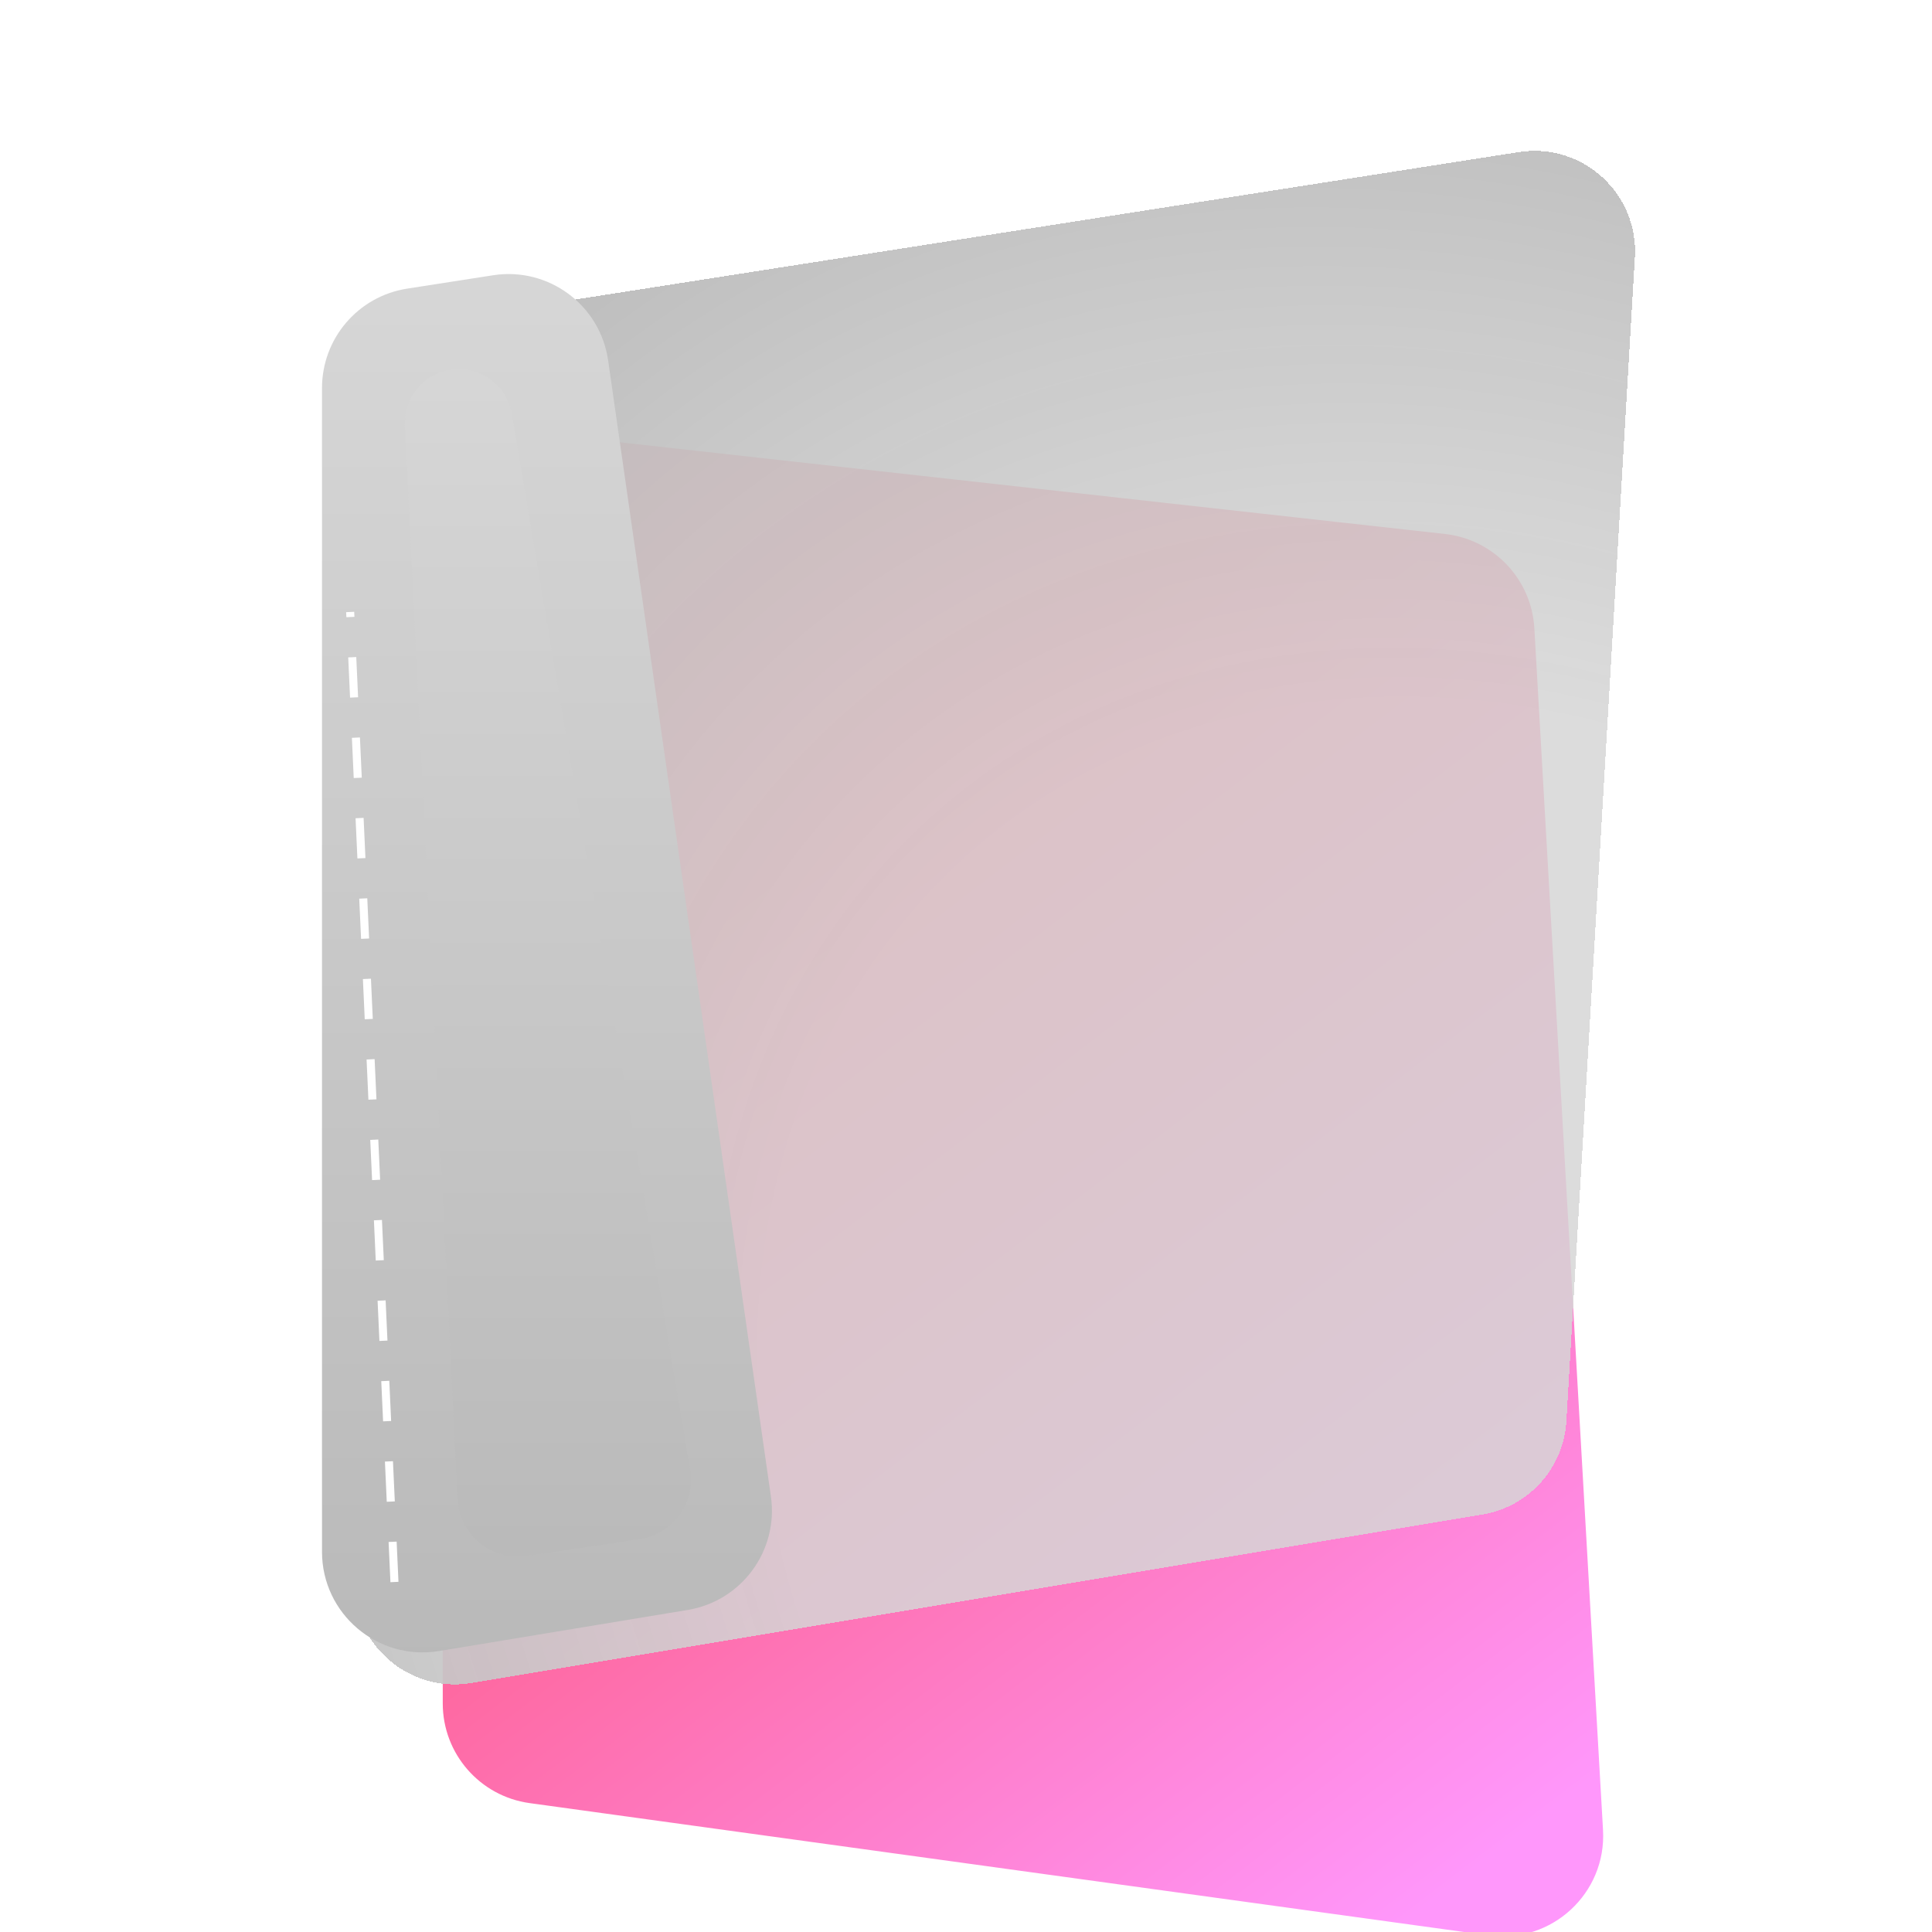 <svg width="480" height="480" viewBox="0 0 480 480" fill="none" xmlns="http://www.w3.org/2000/svg">
<g filter="url(#filter0_i_39_114)">
<path d="M80 102.932C80 88.031 92.952 76.439 107.761 78.085L329.007 102.667C341.128 104.014 350.509 113.912 351.205 126.088L368.266 424.655C369.164 440.373 355.486 452.998 339.891 450.847L101.584 417.977C89.214 416.271 80 405.699 80 393.212V102.932Z" fill="url(#paint0_linear_39_114)"/>
</g>
<g style="mix-blend-mode:luminosity" filter="url(#filter1_d_39_114)">
<path d="M80 96.397C80 84.08 88.971 73.598 101.141 71.697L369.363 29.787C385.115 27.326 399.115 40.04 398.179 55.955L381.171 345.087C380.486 356.736 371.834 366.361 360.324 368.279L109.11 410.148C93.872 412.688 80 400.937 80 385.488V96.397Z" fill="url(#paint1_radial_39_114)" shape-rendering="crispEdges"/>
</g>
<g style="mix-blend-mode:difference">
<path d="M80 96.412C80 84.088 88.98 73.603 101.157 71.709L122.499 68.389C136.258 66.249 149.114 75.762 151.089 89.546L191.529 371.777C193.458 385.238 184.274 397.772 170.857 399.989L109.075 410.196C93.847 412.712 80 400.965 80 385.531V96.412Z" fill="url(#paint2_linear_39_114)"/>
</g>
<g style="mix-blend-mode:color-dodge">
<path d="M100.599 105.735C100.26 98.823 105.244 92.792 112.096 91.824C119.278 90.809 125.962 95.698 127.17 102.85L171.452 365.079C172.851 373.363 167.174 381.18 158.864 382.414L130.873 386.569C122.103 387.871 114.123 381.323 113.689 372.467L100.599 105.735Z" fill="url(#paint3_linear_39_114)"/>
</g>
<g style="mix-blend-mode:overlay">
<line x1="98.001" y1="393.046" x2="87.001" y2="152.046" stroke="white" stroke-width="2" stroke-dasharray="10 10"/>
</g>
<defs>
<filter id="filter0_i_39_114" x="80" y="77.929" width="318.308" height="403.158" filterUnits="userSpaceOnUse" color-interpolation-filters="sRGB">
<feFlood flood-opacity="0" result="BackgroundImageFix"/>
<feBlend mode="normal" in="SourceGraphic" in2="BackgroundImageFix" result="shape"/>
<feColorMatrix in="SourceAlpha" type="matrix" values="0 0 0 0 0 0 0 0 0 0 0 0 0 0 0 0 0 0 127 0" result="hardAlpha"/>
<feOffset dx="30" dy="30"/>
<feGaussianBlur stdDeviation="40"/>
<feComposite in2="hardAlpha" operator="arithmetic" k2="-1" k3="1"/>
<feColorMatrix type="matrix" values="0 0 0 0 0 0 0 0 0 0 0 0 0 0 0 0 0 0 1 0"/>
<feBlend mode="soft-light" in2="shape" result="effect1_innerShadow_39_114"/>
</filter>
<filter id="filter1_d_39_114" x="58" y="7.481" width="378.224" height="441.014" filterUnits="userSpaceOnUse" color-interpolation-filters="sRGB">
<feFlood flood-opacity="0" result="BackgroundImageFix"/>
<feColorMatrix in="SourceAlpha" type="matrix" values="0 0 0 0 0 0 0 0 0 0 0 0 0 0 0 0 0 0 127 0" result="hardAlpha"/>
<feOffset dx="8" dy="8"/>
<feGaussianBlur stdDeviation="15"/>
<feComposite in2="hardAlpha" operator="out"/>
<feColorMatrix type="matrix" values="0 0 0 0 0 0 0 0 0 0 0 0 0 0 0 0 0 0 0.15 0"/>
<feBlend mode="normal" in2="BackgroundImageFix" result="effect1_dropShadow_39_114"/>
<feBlend mode="normal" in="SourceGraphic" in2="effect1_dropShadow_39_114" result="shape"/>
</filter>
<linearGradient id="paint0_linear_39_114" x1="345" y1="428" x2="161.5" y2="188" gradientUnits="userSpaceOnUse">
<stop stop-color="#FF97FB"/>
<stop offset="1" stop-color="#FD4E6D"/>
</linearGradient>
<radialGradient id="paint1_radial_39_114" cx="0" cy="0" r="1" gradientUnits="userSpaceOnUse" gradientTransform="translate(378 364) rotate(-135.541) scale(411.908 339.218)">
<stop offset="0.515" stop-color="#D6D6D6" stop-opacity="0.85"/>
<stop offset="1" stop-color="#B9B9B9"/>
</radialGradient>
<linearGradient id="paint2_linear_39_114" x1="220" y1="75" x2="220" y2="415" gradientUnits="userSpaceOnUse">
<stop stop-color="#D6D6D6"/>
<stop offset="1" stop-color="#B9B9B9"/>
</linearGradient>
<linearGradient id="paint3_linear_39_114" x1="225" y1="94.416" x2="225" y2="394.742" gradientUnits="userSpaceOnUse">
<stop stop-color="#D6D6D6"/>
<stop offset="1" stop-color="#B9B9B9"/>
</linearGradient>
</defs>
</svg>
